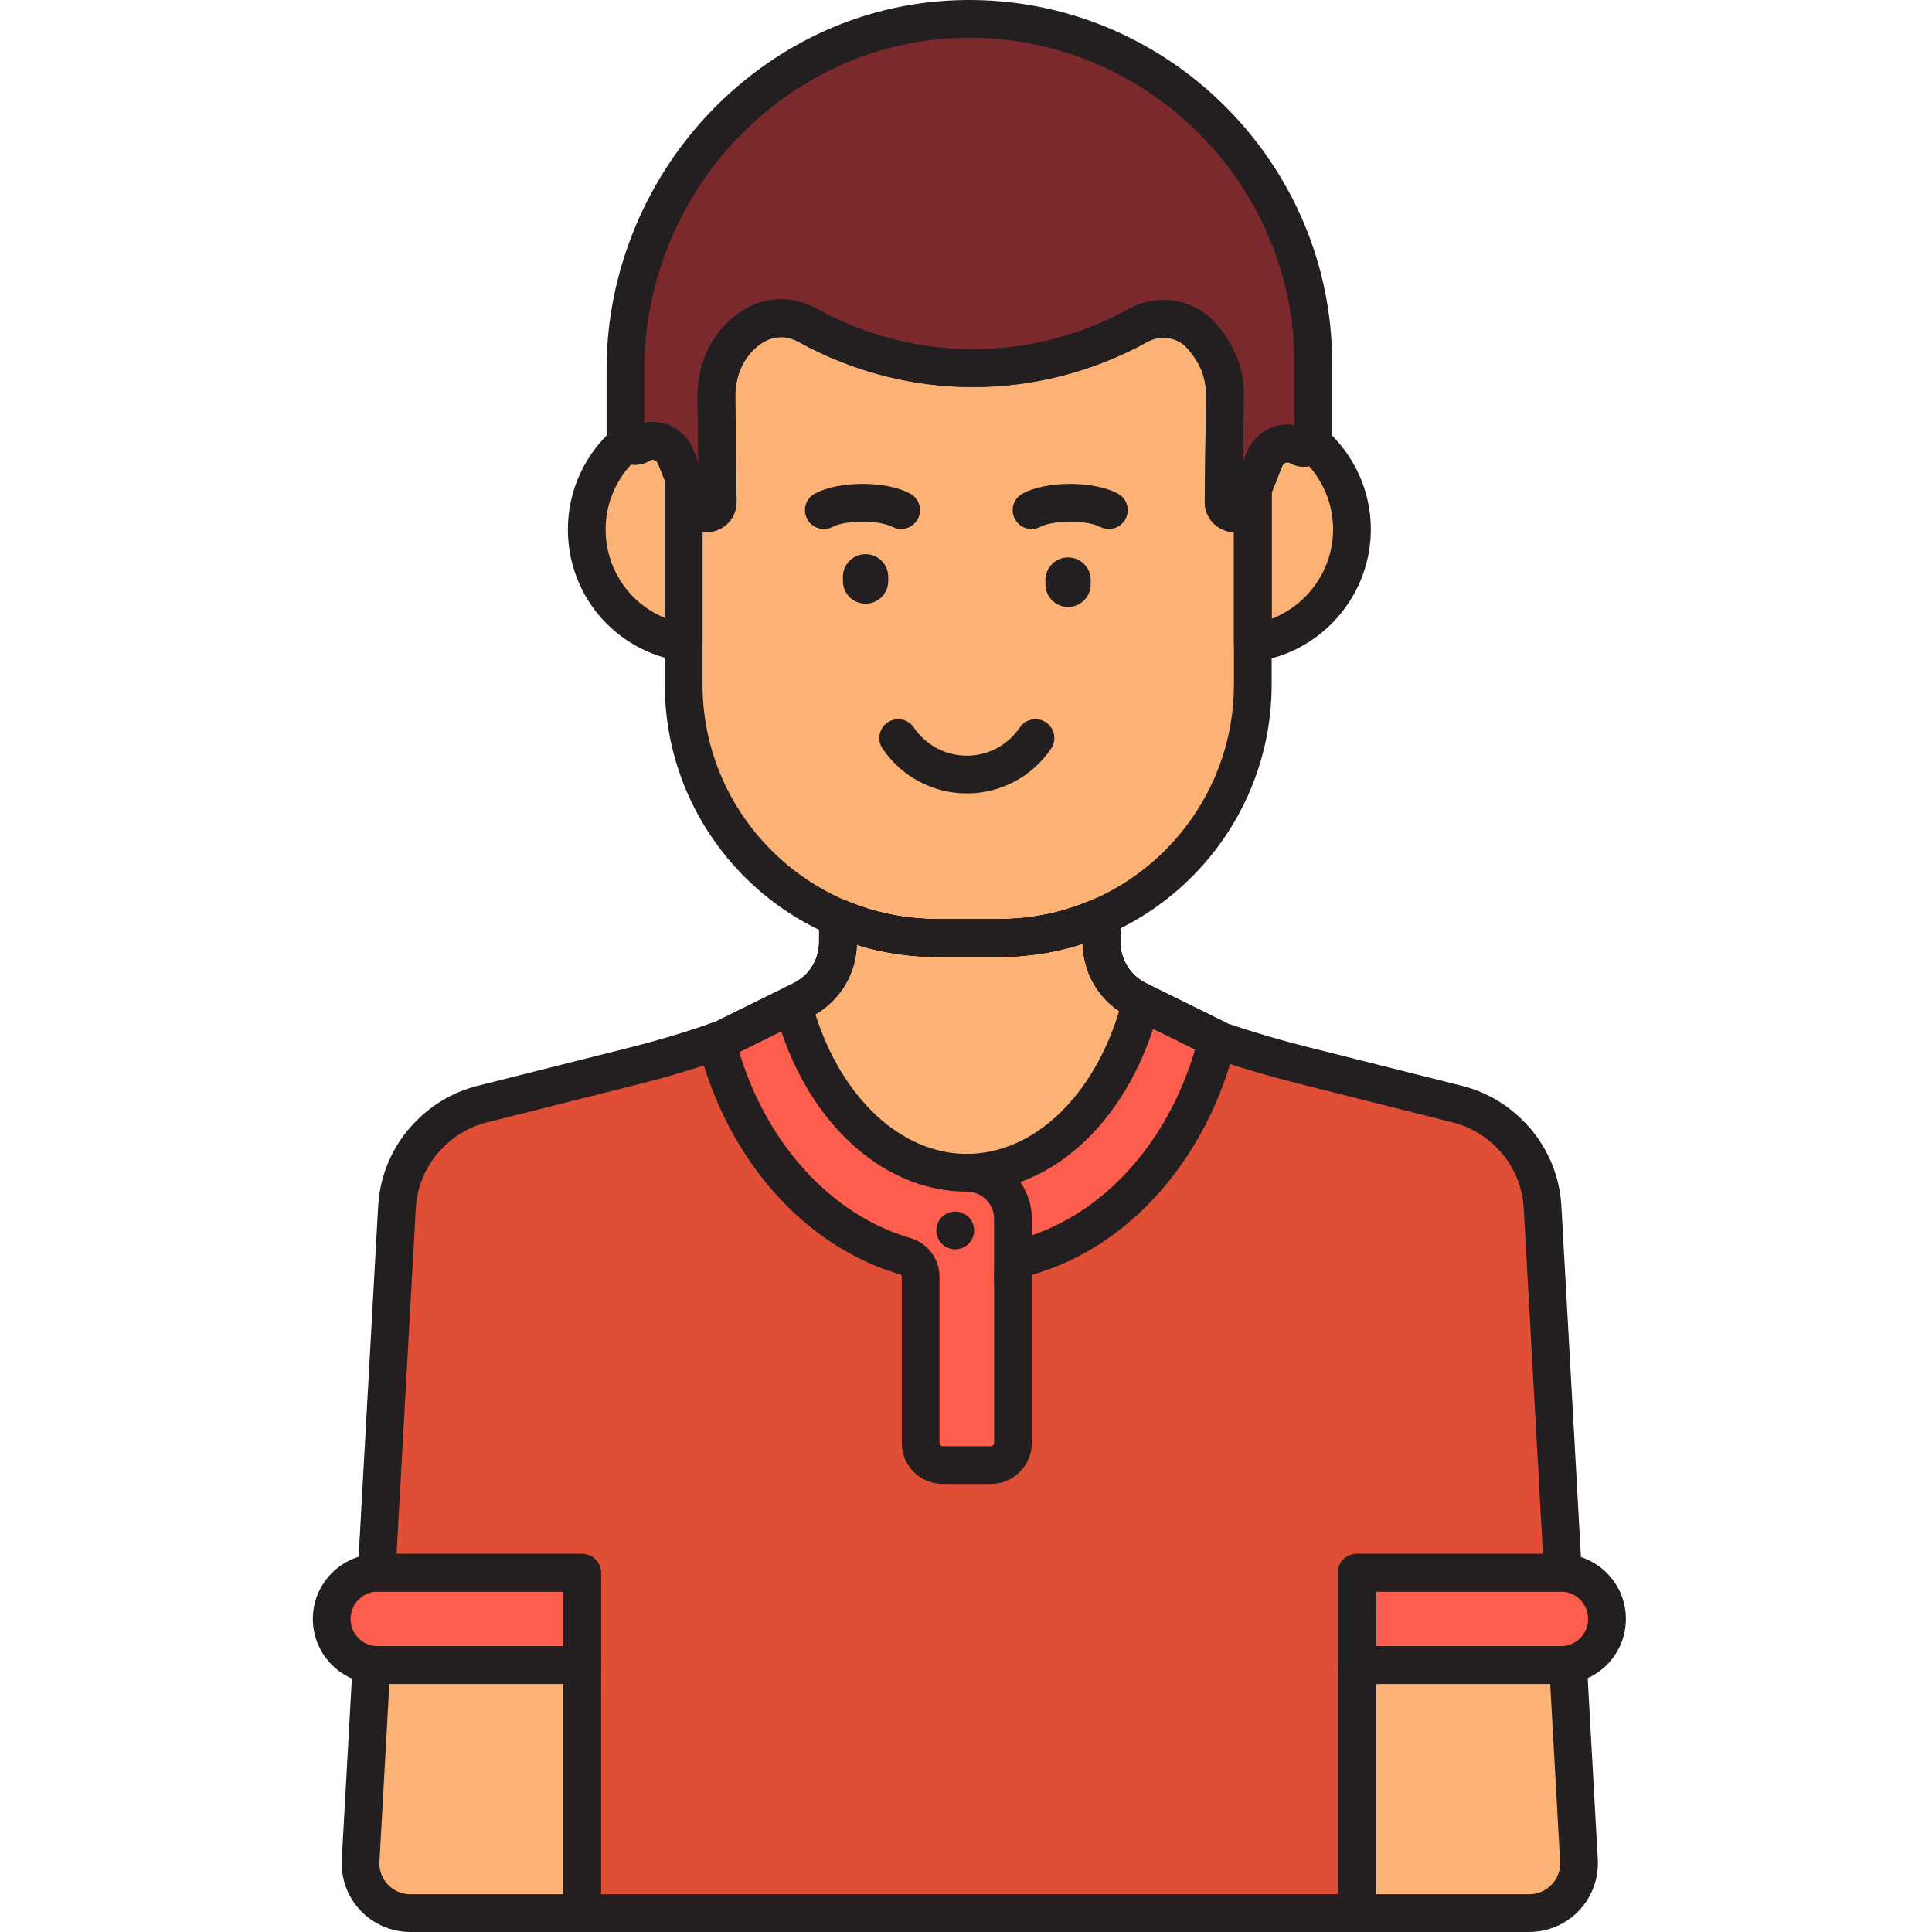 <svg height="511pt" viewBox="-82 0 511 511.884" width="511pt" xmlns="http://www.w3.org/2000/svg"><path d="m247.719 134.062c-1.262 3.195-6.016 2.262-5.973-1.18l.348-27.891c.066-5.27-1.402-10.539-6.133-15.941-4.383-5.012-10.496-4.609-10.289-4.562-2.344 0-4.621.652-6.672 1.781-27.219 14.977-60.207 14.91-87.297.004-6.855-3.773-13.48-1.793-18.34 3.176-4.082 4.176-6.07 9.973-5.996 15.812l.344 27.621c.047 3.441-4.711 4.375-5.977 1.176l-3.043-7.703v54.973c0 37.105 30.078 67.184 67.184 67.184h16.426c37.105 0 67.184-30.078 67.184-67.184v-51.734zm0 0" fill="#fcb275"/><path d="m265.203 117.289c-.625 1.184-2.148 1.758-3.363 1.055-3.336-1.938-7.758-.375-9.215 3.312l-3.141 7.934v40.766c14.832-2.023 26.273-14.711 26.273-30.098 0-9.191-4.102-17.398-10.555-22.969zm0 0" fill="#fcb275"/><path d="m96.551 120.949c-1.516-3.836-6.102-5.238-9.414-3.191-1.215.75-2.617.336-3.352-.645-6.578 5.562-10.766 13.848-10.766 23.145 0 15.18 11.133 27.703 25.672 29.988v-43.891zm0 0" fill="#fcb275"/><path d="m175.641 5.008c-50.797-.695-92.371 41.945-92.371 92.75v17.855c0 1.949 2.137 3.211 3.867 2.145 3.312-2.047 7.898-.645 9.414 3.191l5.184 13.113c1.266 3.199 6.02 2.262 5.977-1.18l-.344-27.621c-.074-5.84 1.914-11.637 5.996-15.812 4.855-4.969 11.484-6.949 18.34-3.176 27.09 14.906 60.078 14.977 87.297-.004 2.051-1.129 4.328-1.781 6.672-1.781-.207-.047 5.906-.449 10.289 4.562 4.73 5.406 6.199 10.672 6.133 15.941l-.348 27.891c-.043 3.441 4.711 4.375 5.973 1.18l4.906-12.406c1.461-3.688 5.879-5.254 9.215-3.312 1.566.91 3.668-.301 3.668-2.219v-20.008c0-49.695-40.324-90.43-89.867-91.109zm0 0" fill="#7c292e"/><path d="m17.672 416.703h54.129v24.461h-54.129c-6.727 0-12.23-5.504-12.23-12.23 0-6.723 5.504-12.23 12.23-12.23zm0 0" fill="#fc5d4c"/><path d="m331.105 416.703h-54.129v24.461h54.129c6.727 0 12.23-5.504 12.23-12.23 0-6.723-5.504-12.23-12.23-12.23zm0 0" fill="#fc5d4c"/><path d="m71.777 441.164h-55.793l-2.883 51.789c-.422 7.566 5.598 13.93 13.176 13.93h45.516l-.016-2.836zm0 0" fill="#fcb275"/><path d="m326.262 319.883c-.375-6.719-2.984-12.898-7.145-17.766l-.016.02c-3.93-4.602-9.234-8.043-15.406-9.598l-41.414-10.422c-7.184-1.809-14.293-3.91-21.305-6.293l-18.324-9.035-3.684-1.816c-5.848-2.883-9.547-8.836-9.547-15.355v-6.816c-8.297 3.664-17.465 5.715-27.121 5.715h-16.426c-9.332 0-18.219-1.906-26.293-5.344v6.445c0 6.52-3.703 12.473-9.551 15.355l-2.715 1.336-18.23 8.992c-7.719 2.734-15.562 5.105-23.504 7.105l-40.281 10.137c-6.172 1.555-11.469 4.996-15.398 9.602l-.02-.023c-4.16 4.867-6.77 11.047-7.145 17.766l-5.391 96.824h54.43v87.34l.016 2.836h205.41l.016-90.18h54.43zm0 0" fill="#e04e36"/><path d="m222.652 266.789-3.684-1.816c-5.848-2.883-9.547-8.836-9.547-15.355v-6.816c-8.297 3.664-17.465 5.715-27.121 5.715h-16.426c-9.332 0-18.219-1.906-26.293-5.344v6.445c0 6.52-3.703 12.473-9.551 15.355l-2.715 1.336-18.23 8.992c-.547.195-1.098.371-1.645.562 7.062 28.152 26.098 50.016 49.957 56.973 2.414.703 4.082 2.902 4.082 5.418v44.074c0 3.227 2.617 5.848 5.848 5.848h12.762c3.227 0 5.848-2.621 5.848-5.848v-44.074c0-2.516 1.664-4.715 4.082-5.418 23.992-6.996 43.102-29.07 50.07-57.453zm0 0" fill="#fc5d4c"/><path d="m209.422 249.617v-6.82c-8.297 3.668-17.465 5.719-27.121 5.719h-16.426c-9.332 0-18.219-1.906-26.293-5.344v6.445c0 6.516-3.703 12.473-9.551 15.352l-2.379 1.176c6.77 25.984 24.828 44.574 46.055 44.574 21.414 0 39.602-18.926 46.23-45.273l-.969-.477c-5.848-2.879-9.547-8.836-9.547-15.352zm0 0" fill="#fcb275"/><path d="m333.016 441.164h-55.793v62.883l-.016 2.836h45.516c7.578 0 13.598-6.363 13.176-13.93zm0 0" fill="#fcb275"/><g fill="#231f20"><path d="m173.719 210.215c-8.957 0-17.305-4.438-22.328-11.867-1.543-2.289-.941-5.398 1.344-6.941 2.289-1.551 5.398-.949 6.945 1.344 3.16 4.672 8.406 7.465 14.039 7.465s10.879-2.793 14.039-7.465c1.543-2.289 4.656-2.891 6.941-1.344 2.289 1.543 2.891 4.652 1.344 6.941-5.023 7.43-13.367 11.867-22.324 11.867zm0 0"/><path d="m211.34 140.16c-.793 0-1.594-.188-2.34-.582-1.191-.633-3.973-1.375-7.895-1.375s-6.707.738-7.895 1.375c-2.441 1.289-5.461.367-6.762-2.07-1.293-2.438-.367-5.469 2.07-6.762 3.039-1.617 7.625-2.543 12.586-2.543 4.957 0 9.547.926 12.586 2.543 2.438 1.293 3.363 4.324 2.07 6.762-.902 1.688-2.633 2.652-4.422 2.652zm0 0"/><path d="m156.309 140.16c-.793 0-1.598-.188-2.344-.586-1.188-.633-3.969-1.371-7.891-1.371s-6.703.738-7.891 1.371c-2.438 1.297-5.465.371-6.762-2.066s-.371-5.469 2.066-6.762c3.039-1.617 7.625-2.543 12.59-2.543 4.961 0 9.547.926 12.586 2.543 2.438 1.293 3.363 4.324 2.066 6.762-.902 1.688-2.633 2.652-4.422 2.652zm0 0"/><path d="m146.887 159.945c-3.312 0-6-2.684-6-6v-1.117c0-3.316 2.688-6 6-6 3.316 0 6 2.684 6 6v1.117c0 3.316-2.684 6-6 6zm0 0"/><path d="m200.543 160.801c-3.312 0-6-2.684-6-6v-1.117c0-3.312 2.688-6 6-6 3.316 0 6 2.688 6 6v1.121c0 3.312-2.684 5.996-6 5.996zm0 0"/><path d="m244.902 141.027c-.535 0-1.082-.051-1.625-.16-3.895-.766-6.582-4.074-6.531-8.043l.348-27.895c.059-4.762-1.449-8.645-4.895-12.582-2.312-2.645-5.414-2.867-6.043-2.883-.16.016-.32.027-.484.027-1.398 0-2.875.402-4.258 1.164-28.848 15.871-63.285 15.867-92.121.004-5.434-2.996-9.715-.406-12.352 2.293-2.965 3.031-4.633 7.496-4.574 12.25l.348 27.625c.047 3.969-2.637 7.277-6.531 8.043-3.898.762-7.637-1.277-9.094-4.969l-5.188-13.113c-.215-.547-.629-.785-.938-.887-.199-.066-.715-.191-1.199.109-2.324 1.441-5.25 1.508-7.629.184-2.383-1.328-3.863-3.852-3.863-6.582v-17.855c0-26.066 10.727-51.602 29.434-70.055 18.457-18.203 42.57-28.07 68.004-27.691 52.27.711 94.797 43.828 94.797 96.105v20.012c0 2.68-1.453 5.176-3.785 6.52-2.297 1.324-5.133 1.332-7.395.02-.43-.25-.875-.156-1.105-.074-.254.086-.719.324-.949.898l-4.906 12.406c-1.254 3.176-4.191 5.129-7.465 5.129zm-18.617-61.52c3.496 0 9.199 1.414 13.438 6.25 5.051 5.773 7.461 12.086 7.371 19.297l-.219 17.547 1.102-2.789c1.238-3.129 3.781-5.559 6.969-6.668 1.816-.629 3.727-.789 5.562-.496v-16.531c0-46.84-38.102-85.469-84.93-86.109-22.734-.332-44.312 8.504-60.848 24.812-16.812 16.586-26.457 39.523-26.457 62.938v14.27c1.914-.379 3.926-.254 5.844.383 3.246 1.078 5.828 3.52 7.086 6.699l1.383 3.492-.219-17.277c-.09-7.391 2.613-14.449 7.422-19.367 6.945-7.105 16.039-8.625 24.324-4.066 25.816 14.207 56.648 14.207 82.477 0 2.859-1.57 6-2.402 9.082-2.402v.035c.195-.012.398-.016.613-.016zm-141.773 33.992s0 .004-.004.004c0 0 .004-.004.004-.004zm143.852-24.801c-.605.387-1.301.648-2.043.746.691-.07 1.398-.328 2.043-.746zm0 0"/><path d="m71.801 446.164h-54.129c-9.5 0-17.23-7.73-17.23-17.23s7.73-17.227 17.23-17.227h54.129c2.762 0 5 2.238 5 5v24.457c0 2.762-2.238 5-5 5zm-54.129-24.457c-3.988 0-7.23 3.242-7.23 7.227s3.246 7.23 7.23 7.23h49.129v-14.461h-49.129zm0 0"/><path d="m331.105 446.164h-54.129c-2.762 0-5-2.238-5-5v-24.461c0-2.762 2.238-5 5-5h54.129c9.5 0 17.23 7.73 17.23 17.23s-7.73 17.23-17.23 17.23zm-49.129-10h49.129c3.984 0 7.23-3.246 7.23-7.23s-3.246-7.227-7.23-7.227h-49.129zm0 0"/><path d="m71.797 511.883h-45.52c-4.98 0-9.801-2.074-13.223-5.691-3.422-3.617-5.223-8.547-4.945-13.516l2.883-51.789c.148-2.648 2.34-4.723 4.992-4.723h55.793c2.762 0 5 2.238 5 5l.016 65.688c.008 1.332-.512 2.609-1.453 3.555-.938.945-2.211 1.477-3.543 1.477zm-51.082-65.715-2.621 47.062c-.129 2.273.664 4.438 2.227 6.09 1.562 1.652 3.68 2.562 5.957 2.562h40.5v-55.715zm0 0"/><path d="m277.203 511.883h-205.406c-2.75 0-4.984-2.215-5-4.965l-.02-2.836v-82.375h-49.43c-1.375 0-2.691-.566-3.633-1.562-.945-1-1.438-2.344-1.359-3.715l5.395-96.824c.426-7.688 3.309-14.859 8.332-20.738.125-.148.262-.285.402-.418 4.699-5.324 10.773-9.039 17.598-10.758l40.277-10.141c7.66-1.926 15.32-4.238 22.781-6.867l20.68-10.195c4.168-2.059 6.762-6.223 6.762-10.871v-6.445c0-1.68.84-3.246 2.238-4.172 1.402-.926 3.176-1.086 4.719-.43 7.707 3.281 15.895 4.945 24.336 4.945h16.426c8.711 0 17.152-1.781 25.098-5.293 1.547-.684 3.336-.535 4.75.387 1.418.922 2.273 2.5 2.273 4.188v6.82c0 4.648 2.59 8.812 6.758 10.871l21.711 10.703c6.777 2.297 13.707 4.34 20.613 6.078l41.414 10.422c6.848 1.723 12.934 5.453 17.637 10.797.125.121.246.25.363.383 5.023 5.875 7.906 13.047 8.336 20.734l5.391 96.824c.078 1.371-.414 2.715-1.359 3.715-.945 1-2.258 1.562-3.633 1.562h-49.434l-.016 85.18c0 2.758-2.238 4.996-5 4.996zm-200.426-10h195.43l.016-85.18c0-2.758 2.238-5 5-5h49.145l-5.098-91.543c-.301-5.328-2.254-10.316-5.66-14.445-.109-.105-.211-.215-.312-.332-3.395-3.973-7.828-6.738-12.82-7.996l-41.414-10.422c-7.27-1.832-14.57-3.988-21.699-6.41-.207-.07-.406-.156-.602-.25l-22.004-10.852c-7.48-3.688-12.176-11.094-12.336-19.406-7.125 2.305-14.539 3.465-22.121 3.465h-16.43c-7.301 0-14.438-1.074-21.305-3.195-.254 8.203-4.926 15.488-12.328 19.137l-20.945 10.328c-.176.086-.355.164-.543.23-7.84 2.773-15.898 5.211-23.953 7.238l-40.277 10.137c-4.992 1.258-9.426 4.023-12.82 8-.105.129-.223.25-.344.363-3.387 4.125-5.332 9.094-5.629 14.41l-5.102 91.547h49.145c2.762 0 5 2.238 5 5v85.176zm0 0"/><path d="m182.301 253.516h-16.426c-39.805 0-72.184-32.383-72.184-72.184v-54.977c0-2.398 1.703-4.461 4.062-4.91 1.852-.352 3.703.367 4.836 1.781l-.223-17.902c-.094-7.391 2.613-14.449 7.422-19.371 6.945-7.102 16.039-8.621 24.324-4.062 25.816 14.211 56.652 14.211 82.477 0 2.855-1.57 5.996-2.402 9.078-2.402v.035c3.434-.176 9.559 1.102 14.051 6.238 5.051 5.773 7.461 12.082 7.375 19.293l-.254 20.297c1.035-.648 2.305-.91 3.582-.672 2.355.449 4.062 2.512 4.062 4.914v51.738c0 39.801-32.379 72.184-72.184 72.184zm-78.609-112.535v40.352c0 34.285 27.895 62.184 62.184 62.184h16.426c34.293 0 62.184-27.898 62.184-62.184v-40.316c-.398-.02-.801-.07-1.207-.148-3.895-.77-6.582-4.078-6.531-8.043l.348-27.895c.059-4.766-1.449-8.648-4.895-12.586-2.312-2.641-5.414-2.863-6.043-2.879-.16.016-.32.023-.484.023-1.398 0-2.875.402-4.258 1.168-28.848 15.867-63.285 15.867-92.121 0-5.434-2.992-9.715-.406-12.352 2.293-2.965 3.031-4.633 7.5-4.574 12.25l.348 27.625c.047 3.969-2.637 7.277-6.531 8.043-.848.168-1.684.203-2.492.113zm139.379-8.762s0 0-.004.004zm-14.707-43.52c-.605.391-1.301.648-2.043.746.691-.07 1.398-.328 2.043-.746zm0 0"/><path d="m249.484 175.355c-1.199 0-2.371-.434-3.285-1.234-1.09-.949-1.715-2.32-1.715-3.766v-40.762c0-.633.121-1.254.352-1.84l3.137-7.934c1.238-3.133 3.781-5.562 6.973-6.672 2.457-.855 5.094-.844 7.48-.012.551-.371 1.184-.629 1.859-.758 1.484-.281 3.035.137 4.188 1.129 7.809 6.742 12.289 16.492 12.289 26.754 0 17.602-13.156 32.672-30.598 35.051-.227.027-.453.043-.68.043zm5-44.812v33.398c9.586-3.707 16.277-13.051 16.277-23.68 0-6.199-2.285-12.137-6.359-16.75-1.742.348-3.531.051-5.074-.844-.43-.25-.875-.156-1.105-.074-.254.086-.719.324-.949.898zm6.305-15.602v.004c0-.004 0-.004 0-.004zm0 0"/><path d="m98.691 175.246c-.258 0-.516-.02-.777-.059-17.324-2.723-29.895-17.41-29.895-34.926 0-10.398 4.57-20.227 12.539-26.965 1.051-.891 2.414-1.305 3.793-1.152.621.07 1.211.254 1.754.539 2.52-1.047 5.355-1.156 8.012-.273 3.246 1.078 5.828 3.52 7.086 6.703l2.141 5.406c.227.586.348 1.207.348 1.84v43.891c0 1.461-.641 2.848-1.75 3.797-.914.781-2.066 1.199-3.25 1.199zm-13.918-52.172c-4.324 4.66-6.754 10.773-6.754 17.188 0 10.516 6.32 19.609 15.672 23.438v-36.391l-1.789-4.523c-.215-.547-.629-.781-.938-.887-.199-.066-.719-.188-1.203.113-1.551.957-3.316 1.297-4.988 1.062zm0 0"/><path d="m180.09 393.172h-12.762c-5.98 0-10.848-4.867-10.848-10.848v-44.07c0-.289-.195-.539-.48-.621-25.438-7.418-45.898-30.621-53.41-60.555-.629-2.516.762-5.09 3.207-5.941l1.367-.465 20.656-10.184c4.172-2.059 6.762-6.223 6.762-10.871v-6.445c0-1.68.844-3.246 2.242-4.172 1.402-.926 3.176-1.086 4.715-.43 7.711 3.281 15.898 4.945 24.336 4.945h16.43c8.707 0 17.152-1.781 25.094-5.293 1.551-.684 3.336-.535 4.75.387 1.418.922 2.273 2.5 2.273 4.188v6.82c0 4.648 2.59 8.812 6.762 10.867l21.117 10.414c2.105 1.039 3.207 3.398 2.645 5.676-7.41 30.195-27.922 53.594-53.527 61.059-.289.082-.477.332-.477.621v44.07c-.004 5.98-4.871 10.848-10.852 10.848zm-66.672-114.434c7.387 24.504 24.488 43.203 45.379 49.293 4.523 1.32 7.68 5.52 7.68 10.223v44.07c0 .469.383.848.848.848h12.766c.465 0 .848-.379.848-.848v-44.07c0-4.699 3.156-8.902 7.676-10.219 21.109-6.156 38.305-25.125 45.578-49.984l-13.75-6.777-3.684-1.82c-7.48-3.684-12.176-11.094-12.336-19.406-7.125 2.305-14.539 3.465-22.121 3.465h-16.43c-7.301 0-14.438-1.074-21.305-3.195-.254 8.199-4.926 15.488-12.328 19.137zm0 0"/><path d="m185.938 344.258c-2.762 0-5-2.238-5-5v-16.305c0-3.988-3.242-7.23-7.23-7.23-2.762 0-5-2.238-5-5 0-2.762 2.238-5 5-5 9.5 0 17.23 7.73 17.23 17.23v16.305c0 2.758-2.238 5-5 5zm0 0"/><path d="m170.648 331.004c-.32 0-.66-.039-.98-.098-.32-.062-.621-.16-.941-.281-.297-.121-.578-.281-.859-.461-.258-.18-.52-.398-.758-.621-.922-.938-1.461-2.219-1.461-3.539 0-1.32.539-2.598 1.461-3.539.238-.219.5-.441.758-.621.281-.18.562-.32.859-.461.32-.117.621-.219.941-.277.641-.121 1.32-.121 1.961 0 .32.059.641.16.938.277.301.141.582.281.863.461.277.18.52.402.758.621.219.238.441.5.621.758.18.281.34.562.461.863.117.32.219.617.277.938.062.32.102.66.102.98 0 1.32-.539 2.621-1.461 3.539-.238.223-.48.441-.758.621-.281.18-.562.34-.863.461-.297.121-.617.219-.938.281-.32.059-.66.098-.98.098zm0 0"/><path d="m173.707 315.719c-22.914 0-43.363-19.414-50.895-48.312-.598-2.297.5-4.699 2.625-5.746l2.379-1.176c4.172-2.055 6.762-6.223 6.762-10.871v-6.445c0-1.676.844-3.246 2.242-4.168 1.402-.926 3.176-1.086 4.715-.43 7.711 3.281 15.898 4.941 24.336 4.941h16.43c8.707 0 17.152-1.781 25.094-5.289 1.551-.684 3.336-.539 4.75.383 1.418.922 2.273 2.5 2.273 4.191v6.816c0 4.648 2.59 8.816 6.762 10.871l.969.477c2.113 1.047 3.207 3.418 2.633 5.707-7.375 29.34-27.902 49.051-51.074 49.051zm-40.109-46.988c7.031 22.285 22.797 36.992 40.109 36.992 17.586 0 33.469-15.047 40.363-37.828-5.898-4.004-9.508-10.582-9.645-17.844-7.125 2.301-14.539 3.465-22.125 3.465h-16.426c-7.301 0-14.438-1.074-21.309-3.195-.234 7.688-4.359 14.57-10.969 18.41zm0 0"/><path d="m322.723 511.883h-45.52c-1.332 0-2.605-.531-3.547-1.473-.938-.945-1.457-2.227-1.453-3.559l.02-2.836v-62.852c0-2.766 2.238-5 5-5h55.793c2.652 0 4.844 2.07 4.992 4.719l2.883 51.793c.277 4.973-1.527 9.898-4.949 13.516-3.422 3.617-8.238 5.691-13.219 5.691zm-40.5-10h40.5c2.277 0 4.391-.91 5.957-2.562 1.566-1.652 2.355-3.816 2.227-6.09l-2.621-47.066h-46.062zm0 0"/></g></svg>
